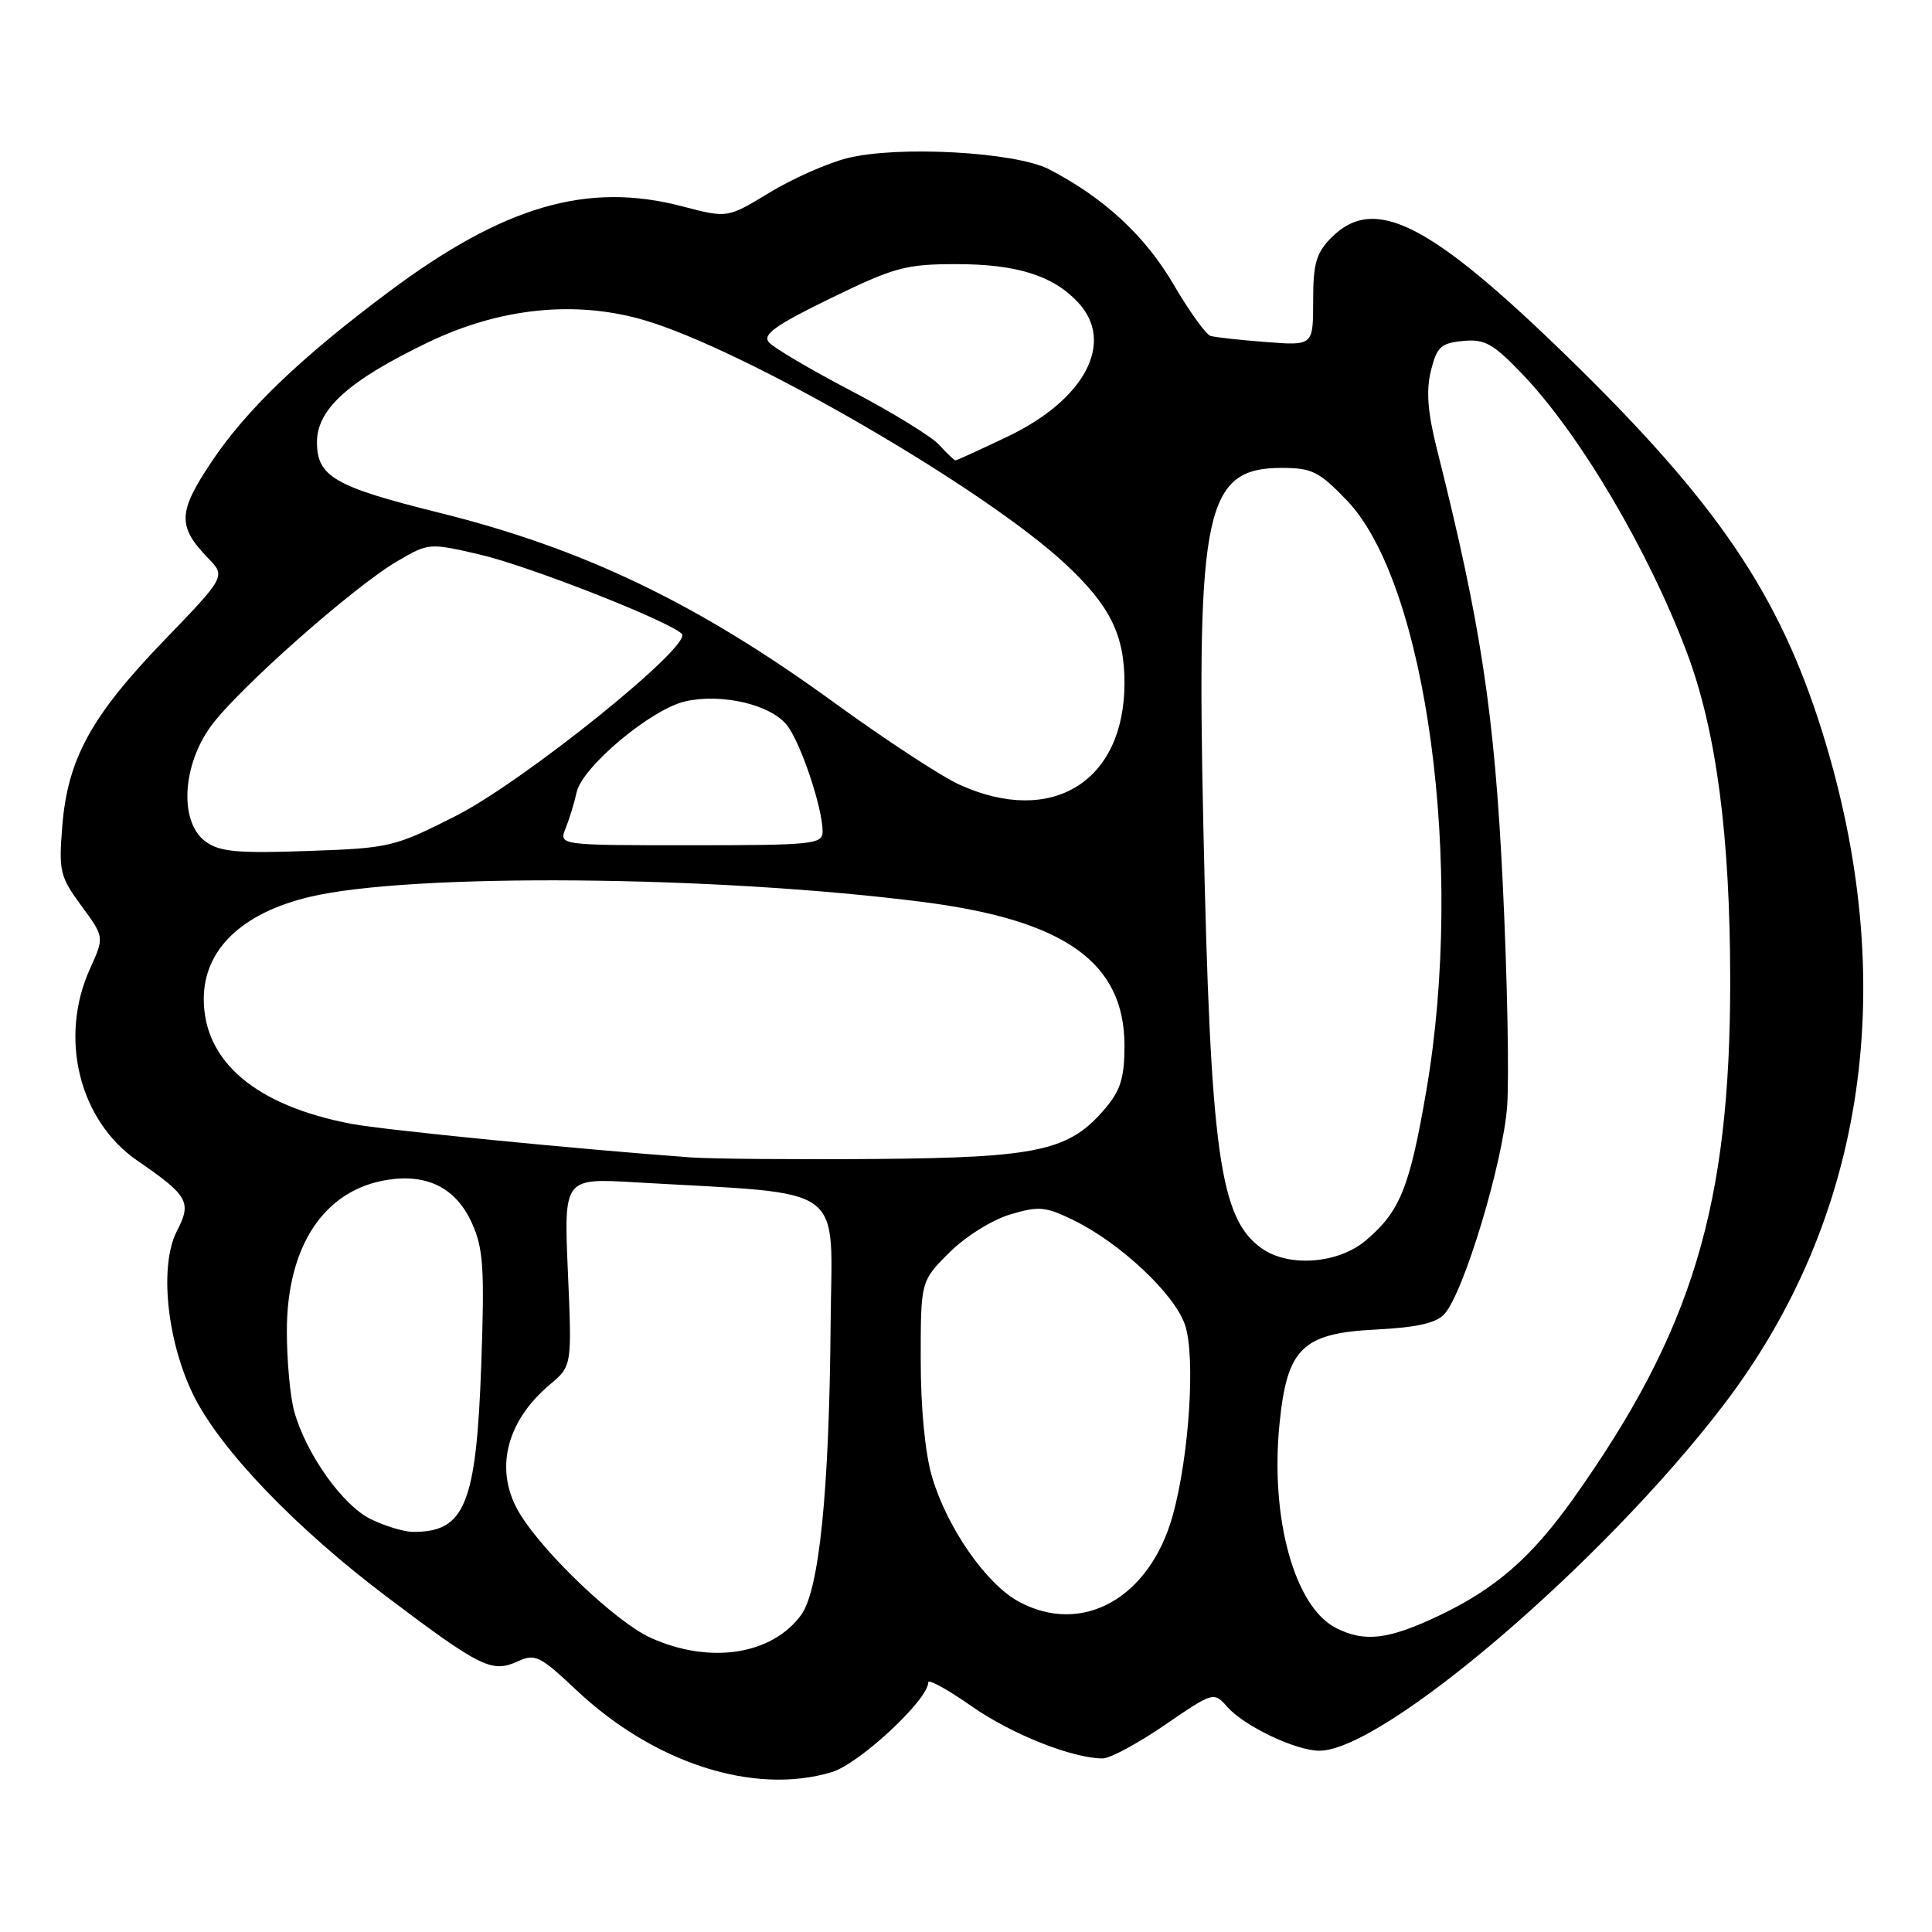 <?xml version="1.0" encoding="UTF-8" standalone="no"?>
<!DOCTYPE svg PUBLIC "-//W3C//DTD SVG 1.1//EN" "http://www.w3.org/Graphics/SVG/1.1/DTD/svg11.dtd" >
<svg xmlns="http://www.w3.org/2000/svg" xmlns:xlink="http://www.w3.org/1999/xlink" version="1.1" viewBox="0 0 256 256">
 <g >
 <path fill="currentColor"
d=" M 110.20 234.82 C 113.85 233.73 123.00 225.22 123.00 222.92 C 123.00 222.45 125.56 223.86 128.69 226.05 C 134.01 229.78 142.09 233.00 146.12 233.00 C 147.08 233.00 150.79 231.01 154.34 228.57 C 160.82 224.14 160.82 224.14 162.66 226.21 C 164.90 228.73 171.66 231.95 174.78 231.98 C 183.19 232.06 212.46 207.04 228.40 186.14 C 247.30 161.36 251.85 130.14 241.42 96.86 C 235.72 78.69 227.48 66.56 207.86 47.43 C 189.46 29.50 182.13 25.78 176.45 31.45 C 174.40 33.51 174.00 34.88 174.00 39.86 C 174.00 45.81 174.00 45.81 167.75 45.32 C 164.31 45.06 161.00 44.69 160.40 44.51 C 159.79 44.32 157.58 41.25 155.49 37.67 C 151.72 31.23 146.28 26.20 139.00 22.43 C 134.54 20.13 118.97 19.27 112.26 20.96 C 109.65 21.61 105.01 23.67 101.95 25.53 C 96.39 28.91 96.39 28.91 90.44 27.35 C 77.85 24.04 66.80 27.25 51.50 38.68 C 39.86 47.37 32.62 54.31 28.02 61.21 C 23.57 67.87 23.50 69.74 27.56 73.94 C 29.92 76.38 29.92 76.38 21.67 84.94 C 12.07 94.90 8.96 100.58 8.25 109.50 C 7.77 115.43 7.95 116.17 10.78 120.02 C 13.83 124.16 13.83 124.16 11.94 128.33 C 7.77 137.50 10.48 148.48 18.21 153.80 C 24.96 158.44 25.43 159.28 23.44 163.12 C 21.09 167.66 22.09 177.61 25.61 184.82 C 29.15 192.04 39.17 202.49 51.39 211.69 C 63.66 220.94 65.19 221.69 68.56 220.16 C 70.91 219.08 71.52 219.38 76.31 223.89 C 86.64 233.64 99.89 237.91 110.20 234.82 Z  M 86.18 217.00 C 81.67 214.95 72.13 205.90 68.89 200.59 C 65.45 194.95 66.96 188.43 72.85 183.47 C 75.79 181.00 75.79 181.00 75.25 168.56 C 74.71 156.11 74.71 156.11 84.11 156.66 C 112.72 158.33 110.21 156.50 110.06 175.50 C 109.88 197.62 108.55 210.73 106.15 214.00 C 102.24 219.31 94.01 220.55 86.18 217.00 Z  M 177.05 215.73 C 171.55 212.95 168.29 201.23 169.54 188.68 C 170.54 178.63 172.55 176.66 182.33 176.17 C 187.76 175.89 190.31 175.32 191.40 174.11 C 193.97 171.27 199.19 153.93 199.71 146.50 C 199.98 142.65 199.72 129.38 199.12 117.00 C 198.03 94.56 196.22 82.62 190.43 59.64 C 189.17 54.65 188.95 51.79 189.60 49.14 C 190.39 45.96 190.92 45.46 193.85 45.18 C 196.73 44.90 197.84 45.52 201.70 49.55 C 209.31 57.49 218.44 72.95 223.53 86.49 C 227.43 96.88 229.26 110.76 229.26 130.00 C 229.27 159.78 224.23 176.41 208.46 198.59 C 202.90 206.41 198.13 210.55 190.57 214.13 C 183.95 217.26 180.81 217.63 177.05 215.73 Z  M 135.00 212.23 C 130.68 209.89 125.51 202.47 123.51 195.72 C 122.58 192.61 122.00 186.59 122.00 180.20 C 122.00 169.76 122.00 169.76 125.77 165.99 C 127.89 163.87 131.43 161.65 133.83 160.93 C 137.67 159.78 138.53 159.86 142.30 161.71 C 148.49 164.74 155.69 171.52 157.03 175.59 C 158.43 179.82 157.57 192.97 155.39 200.82 C 152.34 211.77 143.40 216.77 135.00 212.23 Z  M 49.10 201.28 C 45.40 199.46 40.54 192.62 38.99 187.03 C 38.45 185.09 38.01 180.31 38.01 176.41 C 38.00 165.15 42.92 157.70 51.26 156.35 C 56.61 155.48 60.43 157.42 62.53 162.06 C 64.05 165.43 64.22 168.03 63.77 180.80 C 63.11 199.38 61.60 203.05 54.67 202.98 C 53.48 202.96 50.97 202.20 49.10 201.28 Z  M 167.22 165.44 C 161.59 161.50 160.39 152.81 159.45 109.50 C 158.53 67.50 159.73 62.00 169.85 62.00 C 173.84 62.00 174.80 62.48 178.48 66.32 C 189.04 77.34 194.09 114.74 189.01 144.43 C 186.80 157.35 185.51 160.55 180.96 164.38 C 177.32 167.45 170.80 167.95 167.22 165.44 Z  M 91.50 153.36 C 76.74 152.29 50.89 149.74 46.59 148.92 C 33.92 146.52 27.01 140.68 27.00 132.38 C 27.00 125.84 32.01 121.00 41.00 118.85 C 54.38 115.65 94.92 115.99 122.46 119.54 C 141.17 121.96 149.00 127.57 149.00 138.57 C 149.00 142.74 148.48 144.47 146.50 146.81 C 141.73 152.49 137.66 153.39 116.00 153.57 C 105.28 153.65 94.25 153.56 91.50 153.36 Z  M 27.25 111.52 C 23.76 108.98 24.09 101.55 27.94 96.23 C 31.49 91.35 46.78 77.80 52.63 74.37 C 56.79 71.93 56.86 71.92 63.62 73.49 C 70.03 74.98 88.51 82.23 90.34 83.98 C 91.88 85.45 69.45 103.52 60.42 108.10 C 52.24 112.25 51.66 112.38 40.75 112.76 C 31.49 113.09 29.10 112.87 27.25 111.52 Z  M 74.95 109.75 C 75.45 108.51 76.10 106.38 76.40 105.00 C 77.13 101.62 86.29 93.95 90.82 92.93 C 95.62 91.85 102.05 93.34 104.24 96.05 C 106.06 98.29 109.00 107.03 109.00 110.18 C 109.00 111.87 107.75 112.00 91.52 112.00 C 74.04 112.00 74.04 112.00 74.95 109.75 Z  M 127.13 103.97 C 124.72 102.88 117.22 97.96 110.45 93.04 C 92.44 79.95 77.30 72.68 58.16 67.93 C 44.31 64.49 42.00 63.15 42.00 58.58 C 42.00 54.21 46.23 50.41 56.71 45.37 C 66.22 40.79 76.21 39.76 85.29 42.40 C 98.57 46.26 130.31 64.62 141.16 74.72 C 147.08 80.24 149.00 84.10 149.00 90.50 C 149.00 103.59 139.37 109.53 127.13 103.97 Z  M 124.47 58.97 C 123.46 57.85 118.21 54.63 112.79 51.79 C 107.38 48.96 102.46 46.06 101.87 45.34 C 101.02 44.32 102.80 43.06 110.07 39.52 C 118.51 35.41 120.02 35.00 126.71 35.00 C 134.73 35.00 139.54 36.51 142.86 40.08 C 147.77 45.35 143.78 52.94 133.53 57.84 C 129.89 59.58 126.78 61.00 126.61 61.00 C 126.45 61.00 125.48 60.09 124.47 58.97 Z "/>
</g>
</svg>